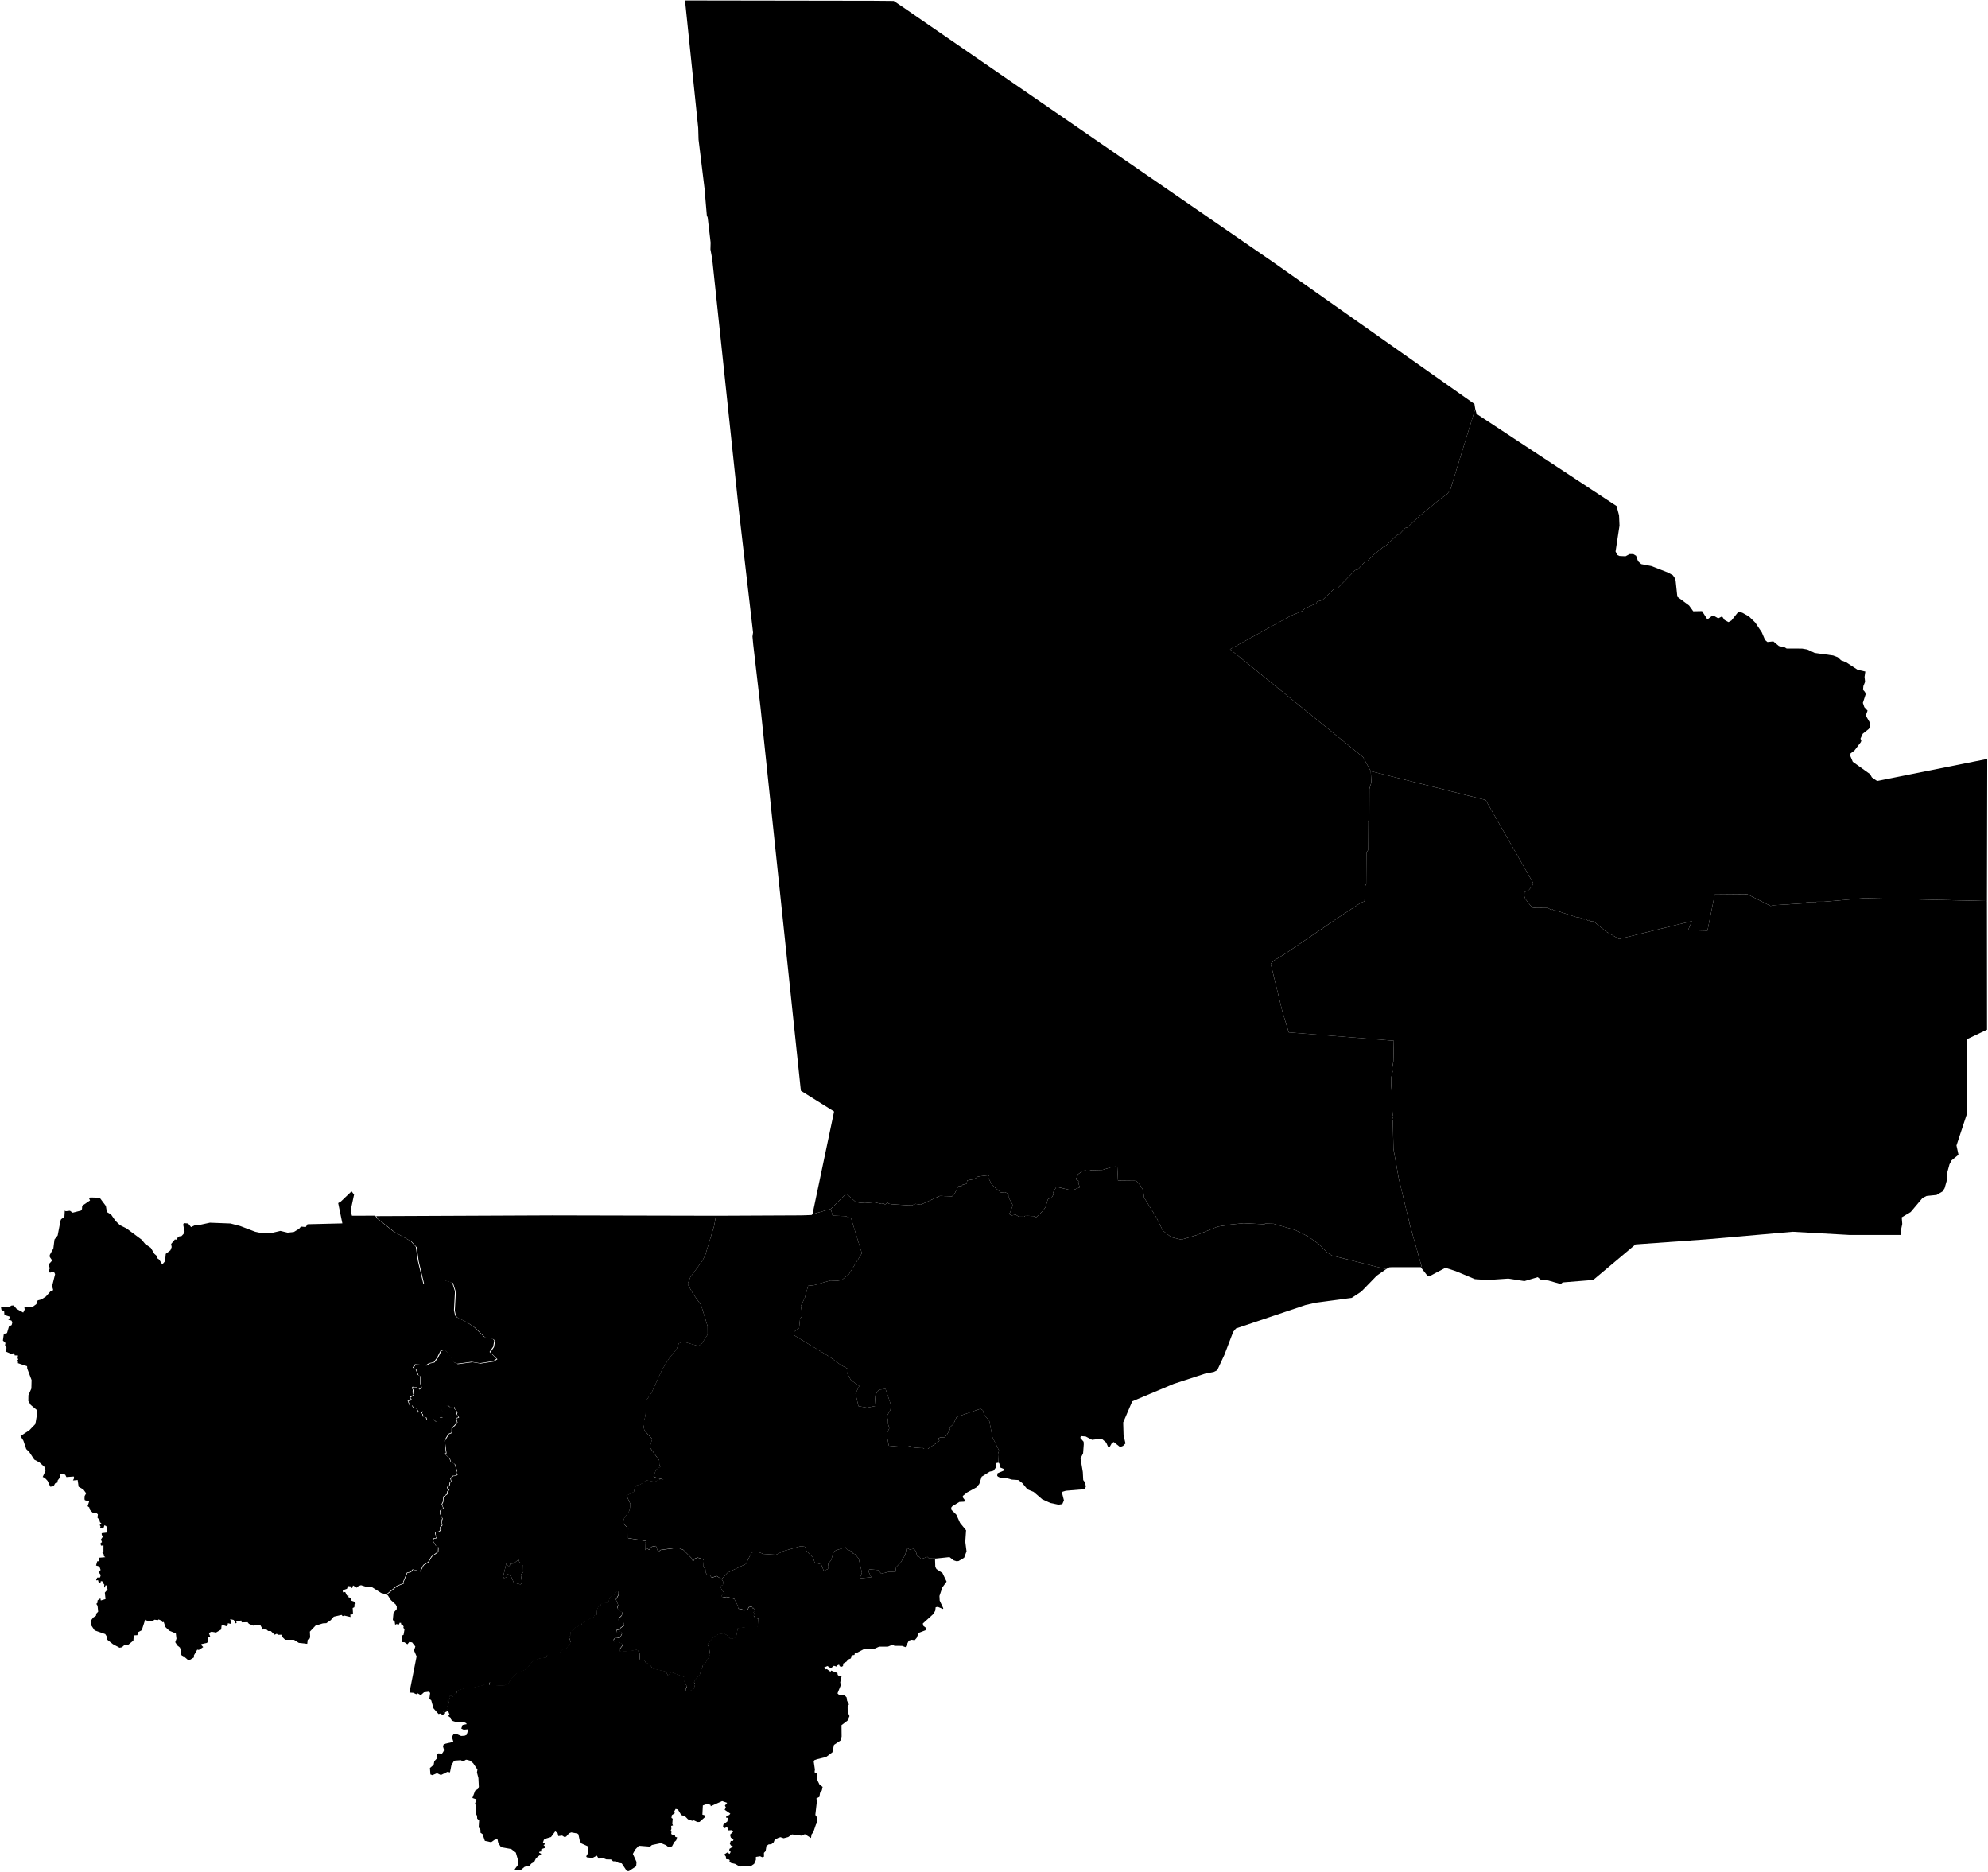 <?xml version="1.0" encoding="UTF-8" standalone="no"?>

<svg   
   xmlns:dc="http://purl.org/dc/elements/1.1/"
   xmlns:rdf="http://www.w3.org/1999/02/22-rdf-syntax-ns#"
   xmlns:svg="http://www.w3.org/2000/svg"
   xmlns="http://www.w3.org/2000/svg"
      width="650.363"
   height="612.332">
 
  <path
     d="m 164.842,516.23 1.01,-0.25 0,0 -0.16,-0.53 0.34,-0.6 1.13,0.78 0.91,2.07 2.18,0.6 0.53,-0.5 -0.4,-2.64 0.8,-0.93 -0.04,-2.01 -0.24,-0.09 -0.11,-0.72 -0.85,-0.32 -0.31,-0.93 -1.52,1.28 -1.38,0.12 0.13,0.38 -0.28,0.37 -0.47,-0.08 -0.49,-0.76 0,0 -1.01,4.24 0.23,0.52"
     title="Bamako"
     id="ML-BKO" />
  <path
     d="m 115.992,397.7 6.78,-0.03 0,0 0.52,0.85 5.31,4.25 5.77,3.25 1.65,1.83 0.67,4.6 1.78,7.45 1.95,-0.49 0.58,-0.93 4.47,0.36 2.45,0.71 0.92,2.92 -0.33,6.08 0.35,1.77 0.63,0.62 3.1,1.51 2.5,1.68 3.31,3.2 2.86,0.64 0.41,0.62 -0.32,1.92 -1.2,1.74 2.3,2.23 -1.14,0.78 -4.37,0.67 -2.65,-0.45 -4.81,0.64 -1.17,-0.62 -1.95,-3.14 -1.25,-0.87 -0.96,0.28 -1.14,2.3 -1.12,1.51 -1.56,0.34 -0.96,0.64 -3.6,-0.28 -0.71,0.96 0,0.22 0.79,0.17 0.83,2.13 0.79,0.42 0,2.41 0.28,1.24 -0.71,0.61 -0.77,-0.67 -1.31,-0.14 -0.27,0.42 0.35,0.5 -0.08,0.96 0.3,0.78 -1.23,0.73 0.39,0.59 -0.3,0.42 -0.77,0.17 0.63,1.59 0.71,-0.14 0.44,0.84 1.04,0.29 0.52,0.72 -0.08,0.56 0.85,-0.08 0.62,-0.53 -0.3,0.81 0.36,0.22 0.14,0.9 0.95,0.09 0.39,1.14 1.09,-0.11 0.65,-0.56 1.32,1.21 1.31,-0.51 0.84,-0.84 -0.43,-0.25 -0.63,0.11 -0.08,-0.64 1.01,-0.78 -0.03,-0.65 -0.39,-0.59 1.53,-1.2 0.77,-0.06 0.52,0.54 1.47,-0.09 0.06,0.62 0.87,0.95 -0.24,0.93 0.6,0.44 0.11,0.51 -0.82,0.25 0.36,1.46 -1.78,1.84 -0.02,1.43 -1.04,0.42 -1.31,2.21 0.54,4.1 -0.63,0.08 1.74,1.61 0.43,1.21 1.22,0.56 0.68,2.08 -0.21,0.78 0.4,0.68 -0.57,0.35 -0.89,0.06 -0.77,0.91 0.32,1.12 -0.49,0.02 -0.19,1.07 -0.66,0.52 -0.02,0.45 0.59,0.4 -0.57,0.64 -0.04,0.76 -1.24,0.93 -0.15,1.65 -0.4,0.83 0.49,1.2 -0.17,0.33 -0.49,0.06 -0.41,0.65 0.04,0.95 0.75,1.42 -0.3,1.01 0.21,1.18 -0.64,0.7 0.04,0.94 -0.35,0.45 -1.24,0.23 -0.08,0.72 0.51,0.83 -0.22,0.37 -0.78,0.13 -0.34,0.62 1.06,1.75 0.8,0.48 -0.08,1.49 -2.13,1.58 -1.06,1.78 -1.61,1.03 -1.04,2.02 -2.43,-0.6 -0.68,0.79 -1.17,0.24 -1.28,3.08 0.2,0.37 -2.26,0.9 -3.39,2.76 -0.59,-0.11 0,0 -1.1,-0.3 -2.99,-1.89 -1.56,-0.02 -2.06,-0.64 -0.83,0.28 -0.56,0.54 -1.22,-0.74 -0.22,0.72 -0.41,0.24 -0.15,-0.65 -0.89,-0.11 -0.3,0.89 -1.38,0.48 0.04,0.68 0.75,-0.11 0.58,1.19 0.48,-0.1 -0.02,0.61 0.69,0.23 0.26,0.89 0.89,0.32 0.58,0.58 -0.4,0.25 -0.07,1.01 -0.54,0.26 0.1,1.75 -0.4,0.4 -0.47,0 0.06,0.8 -2,-0.47 -0.57,0.18 -0.35,-0.4 -2.55,0.58 -1.02,1.16 -1.43,0.97 -1.11,0.06 -2.4,0.73 -1.87,1.97 0.09,1.8 -0.16,0.49 -0.64,0.36 -0.15,1.35 -2.76,-0.32 -1.59,-1 -2.87,-0.01 -1,-0.98 -0.25,-0.68 -1.07,0.04 -0.44,-0.34 -0.71,0.31 -1.22,-1.2 -0.89,-0.02 -0.59,-0.52 -0.53,0.05 -0.26,-0.37 -0.3,0.42 -0.94,-1.62 -2.29,0.28 -1.37,-0.58 -0.45,-0.54 -1.9,0.05 -0.2,-0.64 -0.74,0.33 -0.62,-0.22 -0.24,0.33 0.13,0.39 -0.31,0.15 -0.62,-1.12 -1.18,-0.27 0.28,0.93 -0.12,0.6 -0.91,-0.19 -0.09,0.66 -0.42,0.32 -0.98,-0.35 -0.58,0.15 -0.13,1.27 -1.67,0.98 -1.5,-0.25 -0.87,0.4 0.45,1.16 -0.65,0.31 -0.05,1.4 -0.39,0.38 -1.79,0.39 -0.03,0.32 0.63,0.65 -1.44,0.94 -0.52,-0.1 -1.09,1.89 0.01,0.65 -1.27,0.77 -0.71,0.04 -1.05,-0.91 -0.57,-0.03 -0.78,-1.1 0.23,-0.76 -0.43,-1.24 -0.85,-0.68 -0.68,-1.07 0.4,-1.13 -0.21,-1.74 -2.16,-0.89 -1.25,-1.19 -0.54,-1.65 -0.49,0.06 -0.19,-0.48 -0.99,-0.42 -0.28,0.23 -1.07,-0.14 -0.73,0.49 -1.17,0.13 -1.16,-0.62 -1.11,3.44 -1.24,0.67 -0.2,0.95 -1.18,0.07 -0.13,1.7 -1.64,1.33 -1.12,-0.02 -1.01,0.88 -0.76,0.14 -2.16,-1.16 -1.95,-1.54 0.06,-0.77 -0.62,-0.99 -3.47,-1.2 -1.2,-1.79 -0.13,-1.25 0.84,-1.16 0.92,-0.58 0.13,-0.73 0.59,-0.62 -0.19,-1.92 -0.41,-0.64 0.33,-0.28 0.08,-0.84 0.92,-0.68 0.14,0.7 1.54,-0.46 -0.23,-2.12 0.9,-1.03 -0.33,-1.35 -0.42,0.07 -0.11,0.68 -0.28,-0.21 0.08,-0.78 -0.53,-0.61 0.14,-0.38 -0.74,-0.15 -0.17,0.64 -0.57,-0.25 -0.19,-0.71 -0.53,0.1 -0.07,-0.24 0.34,-0.69 0.93,-0.04 0.22,-0.8 -0.74,-1.02 0.7,-0.61 -0.38,-1.11 -1.12,-0.37 0.38,-1.37 0.45,-0.02 0.21,-1.15 1.99,-0.17 -0.51,-0.41 0.13,-0.34 -0.6,-0.79 0.37,-0.32 0.01,-1.98 -0.81,0.03 -0.19,-0.72 0.51,-0.43 -0.34,-0.84 0.72,-1.08 -0.45,-0.36 -0.03,-0.63 1.89,-0.24 -0.2,-1.66 -0.21,-0.42 -0.59,-0.25 -0.4,1.24 -0.45,-0.35 -0.62,0.06 0.22,-0.56 -0.28,-0.48 0.55,-0.54 -0.49,-0.4 -0.04,-0.61 -0.76,-0.89 0.15,-1.06 -0.62,-0.56 -1.15,-0.03 -0.79,-0.82 -0.28,-0.88 -0.53,-0.37 0.52,-1.58 -1.4,-0.38 -0.13,-0.32 0.03,-1.02 0.51,-0.92 -0.93,-1.28 -1.54,-0.87 -0.31,-2.2 -1.54,0.13 0.4,-0.78 -0.13,-0.5 -2.42,0.18 -0.39,-0.79 -1.35,-0.27 -0.37,0.38 0.04,0.77 -0.78,1.02 -0.09,0.7 -0.77,0.27 -0.47,0.93 -1.09,0.15 -0.88,-1.92 -0.92,-0.98 -0.68,-0.3 0.91,-1.98 -0.16,-1.13 -1.81,-1.64 -1.7,-0.92 -1.64,-2.49 -0.99,-0.96 -0.92,-2.74 -0.96,-1.51 2.91,-1.9 1.97,-2.05 0.58,-3.46 -0.13,-1.14 -1.98,-1.64 -0.78,-1.29 0.03,-1.88 0.96,-2.18 0.07,-2.79 -1.42,-3.76 -0.05,-0.75 -2.99,-1 -0.01,-0.74 -0.41,-0.08 0.52,-0.31 -0.21,-0.6 0.13,-0.8 -1.07,-0.02 -0.21,-0.74 -1,0.22 -1.82,-0.78 0.35,-1.16 -0.5,-0.9 0.15,-0.69 -0.84,-0.82 0.3,-2.17 1.04,-0.26 0.64,-2.17 0.88,-0.45 0.23,-0.9 -0.32,-0.59 -1,-0.24 0.66,-0.96 -1.94,-0.62 -0.08,-1.18 -0.89,-0.49 -0.17,-0.93 2.43,0.1 1.07,-0.58 0.67,-0.02 0.96,1.12 2.16,1.2 0.49,-0.97 -0.11,-0.76 2.69,-0.13 1.22,-0.88 0.45,-1.24 1.18,-0.31 1.48,-0.93 1.47,-1.66 0.95,-0.46 -0.36,-1.31 0.97,-3.9 -0.36,-0.75 -0.79,-0.09 -0.42,0.36 -0.44,-0.18 -0.14,-0.28 0.47,-1.11 -0.48,-0.64 0.34,-0.83 0.88,-0.96 -0.79,-1.13 -0.02,-0.67 1.18,-2.13 0.37,-2.93 1.04,-1.32 0.93,-4.84 0.2,-0.47 1.08,-0.8 0.12,-2.03 0.32,0.2 1.36,-0.15 0.91,0.63 2.72,-0.69 0.32,-0.49 0.06,-1.08 2.57,-1.73 -0.34,-0.77 0.47,-0.21 3.03,0.08 2.02,2.7 0.33,1.98 1.35,0.78 1.47,2.12 1.47,1.4 2.11,1.05 4.95,3.67 1.18,1.43 1.82,1.24 1.19,1.99 0.9,0.78 0.03,0.64 0.65,0.46 1,1.59 0.92,-1.08 0.22,-2.39 1.53,-1.16 0.41,-1.06 -0.18,-1.02 1.23,-1.47 0.7,0.08 0.18,-0.68 0.56,-0.41 0.72,-0.09 0.65,-0.69 0.36,-0.75 -0.46,-2.3 0.2,-0.5 1.44,0.12 0.93,1.18 1.51,-0.72 1.15,0.04 3.51,-0.76 6.75,0.26 3.15,0.83 4.93,1.88 1.7,0.36 3.55,0.06 2.99,-0.7 2.35,0.57 2.03,-0.21 1.74,-1.06 0.61,-0.71 1.55,0.15 0.58,-0.92 11.41,-0.28 -1.37,-6.64 0.92,-0.55 3.45,-3.3 0.83,1.06 -0.85,3.97 -0.06,2.2 0.22,0.74"
     title="Kayes"
     id="ML-1" />
  <path
     d="m 180.952,397.58 53.29,0.12 0,0 -0.63,3.38 -2.92,9.6 -1.03,1.92 -3.81,5.19 -0.9,2.26 1.75,3.15 2.64,3.7 2.15,6.94 0.02,2.74 -1.93,2.97 -1.1,0.8 -4.8,-1.42 -1.6,0.52 -0.7,1.86 -2.5,3.08 -2.27,3.67 -3.43,7.5 -1.86,2.76 -0.1,4.31 -0.35,1.69 -0.39,0.35 -0.1,1.08 0.43,2.21 2.56,2.8 -0.81,2.69 3.09,4.29 0.06,1.39 0.31,0.74 -1.38,0.93 -0.85,2.15 0.22,0.28 3.11,0.8 -0.98,-0.14 -1.99,0.87 -2.72,-0.5 -1.93,1.39 -1.32,0.3 -0.49,0.7 -0.3,1.38 -2.44,1.27 1.25,2.64 -0.08,1.26 -0.24,1.06 -1.65,2.36 -0.52,1.53 1.82,1.91 -0.04,3.12 6.03,0.97 -0.5,0.55 0.09,2.39 0.6,-0.66 0.58,0.59 0.88,-0.99 1.43,-0.28 0.72,2 0.79,-0.69 5.67,-0.76 1.8,0.75 2.77,2.81 0.32,1.04 0.67,-1 0.92,-0.33 1.79,0.59 0.2,0.33 -0.16,1.97 0.71,0.97 0.11,1.12 0.43,0.61 0.93,0.18 0.57,0.8 1.63,-0.55 1.63,1.02 0,0 0.62,1.05 -0.26,0.94 -0.75,-0.09 -0.02,0.23 0.33,1.1 1.06,1.52 -0.86,0.38 -0.33,1.01 1.8,-0.33 2.53,0.61 1.12,2.2 0.24,1.05 1.23,0.2 0.53,0.47 0.55,-0.33 0.66,0.16 0.42,-0.98 1.01,-0.18 0.29,0.52 0.33,-0.09 0.35,1.03 -0.42,0.27 0.24,0.63 -0.2,0.63 0.53,0.69 0.97,0.19 -0.18,2.8 -3.61,0.01 -2.9,0.38 -0.48,2.58 -0.55,0.62 -0.55,0.17 -1.06,-0.03 -0.81,-1.04 -1.19,-0.57 -1.66,0.21 -1.45,0.82 -2.13,2.38 0.49,1.31 0.35,2.28 -1.84,3.12 -0.66,0.37 0.1,0.57 -0.57,0.87 -0.41,1.47 -1.5,1.74 -0.4,0.8 0.34,0.65 -0.35,1.41 -0.42,0.35 -1.1,0.49 -1.07,-0.08 -0.04,-0.7 0.33,-0.65 -0.77,-1.57 0.09,-1.51 -4.5,-1.7 -0.98,1.2 -0.77,-1.37 -4.57,-1.05 0.05,-0.31 -0.86,-1.08 -1.22,-0.52 -0.53,-0.99 -1.35,0.07 -0.11,-2.23 -0.62,-0.88 -0.51,-0.2 -1.18,0.34 -3.9,0.35 -0.46,-0.58 1.11,-1.47 0,-0.4 -1.2,-0.74 -1.26,0.12 -0.53,-0.74 0.76,-0.9 1.24,0.18 0.4,-0.45 0.4,-0.86 -0.09,-0.45 -0.58,-0.36 -1.06,0.32 -0.09,-0.31 0.18,-0.54 0.98,-0.09 0.22,-0.5 1.2,-0.86 -0.35,-1.17 -1.51,-0.45 0.05,-0.63 0.98,-0.95 0.18,-0.77 -0.04,-0.36 -0.97,-0.45 -0.66,-0.81 0.31,-1.13 -0.71,-1.71 0.85,-1.54 0,-1.17 -0.67,0.13 -0.78,1.2 -0.81,0.08 -0.65,0.85 -0.47,1.5 -1.85,0.14 -0.56,0.41 -0.05,0.35 -0.73,0.27 -0.59,1.47 0.05,1.43 -0.65,-0.09 -0.46,0.9 -1.51,0.49 -0.27,0.61 -0.98,0 0,0.27 -1,0.5 -0.18,0.65 -0.91,0 -0.27,0.48 -0.8,0.18 -0.47,0.79 -0.89,0.41 -0.24,0.54 0.2,0.45 -0.62,1.17 0.6,1.58 -1.51,1.96 -1.09,0.18 -0.56,0.54 0.02,0.38 -0.44,0.09 -0.33,0.45 -3.06,-0.2 -0.22,0.54 -0.69,0.29 -0.11,0.63 -2.44,0.41 -2.15,0.91 -1.71,2.21 -0.69,0.54 -2.82,1.18 -2.09,2.28 -0.47,0.88 -1.53,0.86 -4.86,-0.2 0.25,-0.97 -0.93,-0.04 -0.04,0.46 -1.28,0.62 -4.5,1.04 -1.61,-0.02 -2.66,0.84 0.35,0.73 -0.64,0.15 -0.68,0.67 -0.06,0.46 -0.33,-0.4 -0.7,-0.06 -0.23,0.61 0.17,0.48 -0.37,0.53 -0.43,0.06 0.46,0.27 0.17,0.57 -0.39,0.29 0.02,0.55 -0.29,0.06 0.35,0.88 -0.97,0.69 -0.76,0.15 0.42,0.52 0,0 -0.49,0.66 -0.77,-0.53 -0.65,0.16 -1.64,-1.86 -0.75,-2.63 -0.62,-0.45 0.26,-1.94 -0.36,-0.44 -1.66,0.21 -1.04,0.94 -0.99,-0.6 -0.49,0.29 -0.96,-0.47 -1.27,-0.08 2.34,-11.82 -0.84,-1.95 0.43,-1.3 -1.06,-1.35 -0.93,-0.12 -0.61,0.75 -0.97,-0.67 -0.66,-0.04 -0.25,-0.75 0.17,-1.41 0.46,-0.23 0.31,-1.83 -0.38,-0.46 0.09,-0.42 -0.44,-0.67 -0.41,-0.07 0,-0.46 -0.47,-0.01 -0.18,0.53 -0.93,-0.11 -0.34,0.24 -0.18,-1.17 -0.59,-0.39 0.23,-2.38 1.05,-1.2 0.01,-0.86 -0.34,-0.66 -1.57,-1.43 -1.01,-1.56 -0.33,-0.23 3.39,-2.76 2.26,-0.91 -0.2,-0.36 1.28,-3.08 1.17,-0.24 0.68,-0.8 2.44,0.6 1.04,-2.02 1.61,-1.02 1.06,-1.78 2.14,-1.59 0.07,-1.49 -0.79,-0.48 -1.06,-1.74 0.34,-0.62 0.78,-0.14 0.23,-0.37 -0.51,-0.83 0.08,-0.72 1.25,-0.23 0.34,-0.44 -0.04,-0.95 0.64,-0.7 -0.21,-1.18 0.3,-1.01 -0.75,-1.42 -0.04,-0.95 0.41,-0.65 0.49,-0.06 0.17,-0.33 -0.49,-1.2 0.4,-0.83 0.15,-1.65 1.25,-0.93 0.04,-0.76 0.57,-0.64 -0.59,-0.41 0.02,-0.45 0.66,-0.52 0.19,-1.07 0.49,-0.02 -0.32,-1.12 0.77,-0.91 0.89,-0.06 0.57,-0.35 -0.4,-0.68 0.21,-0.77 -0.68,-2.08 -1.22,-0.56 -0.43,-1.21 -1.73,-1.61 0.63,-0.08 -0.54,-4.1 1.31,-2.21 1.04,-0.42 0.03,-1.43 1.77,-1.85 -0.36,-1.46 0.82,-0.25 -0.11,-0.5 -0.6,-0.45 0.25,-0.92 -0.87,-0.95 -0.05,-0.62 -1.47,0.08 -0.52,-0.53 -0.76,0.06 -1.53,1.2 0.38,0.59 0.03,0.65 -1.01,0.78 0.08,0.65 0.63,-0.11 0.44,0.25 -0.85,0.84 -1.31,0.5 -1.31,-1.2 -0.65,0.56 -1.09,0.11 -0.38,-1.15 -0.96,-0.08 -0.14,-0.9 -0.35,-0.22 0.3,-0.81 -0.63,0.53 -0.85,0.08 0.08,-0.56 -0.52,-0.73 -1.04,-0.28 -0.44,-0.84 -0.71,0.14 -0.63,-1.6 0.77,-0.17 0.3,-0.42 -0.38,-0.59 1.23,-0.73 -0.3,-0.78 0.08,-0.95 -0.35,-0.5 0.27,-0.42 1.31,0.14 0.77,0.67 0.71,-0.62 -0.28,-1.23 0,-2.41 -0.79,-0.42 -0.82,-2.13 -0.79,-0.17 0,-0.22 0.71,-0.95 3.61,0.28 0.96,-0.65 1.56,-0.34 1.12,-1.51 1.15,-2.3 0.96,-0.28 1.26,0.87 1.94,3.14 1.18,0.62 4.81,-0.64 2.65,0.45 4.37,-0.67 1.14,-0.77 -2.31,-2.23 1.2,-1.74 0.32,-1.92 -0.41,-0.62 -2.85,-0.64 -3.32,-3.2 -2.5,-1.68 -3.1,-1.51 -0.62,-0.62 -0.35,-1.77 0.33,-6.08 -0.92,-2.92 -2.44,-0.71 -4.48,-0.36 -0.57,0.93 -1.95,0.49 -1.78,-7.44 -0.67,-4.6 -1.64,-1.83 -5.77,-3.25 -5.32,-4.25 -0.52,-0.85 0,0 57.89,-0.25 z m -16.11,118.65 1.01,-0.25 0,0 -0.16,-0.53 0.34,-0.6 1.13,0.78 0.91,2.07 2.18,0.6 0.53,-0.5 -0.4,-2.64 0.8,-0.93 -0.04,-2.01 -0.24,-0.09 -0.11,-0.72 -0.85,-0.32 -0.31,-0.93 -1.52,1.28 -1.38,0.12 0.13,0.38 -0.28,0.37 -0.47,-0.08 -0.49,-0.76 0,0 -1.01,4.24 0.23,0.52"
     title="Koulikoro"
     id="ML-2" />
  <path
     d="m 236.062,516.55 1.96,-2.09 6,-2.85 1.84,-3.73 1.87,-0.32 2.05,0.79 4.09,0.26 2.44,-1.22 5.66,-1.59 1.35,0.18 0.53,1.42 2.2,2.22 0.45,1.52 2.14,0.63 0.85,2.09 1.28,-0.54 0.31,-0.6 -0.18,-1.12 0.97,-1.19 0.9,-2.8 0.72,-0.47 3.15,-0.99 0.2,0.52 1.98,0.94 0.17,0.54 0.8,0.29 1.14,1.48 1.04,4.58 -0.74,1.83 3.8,-0.37 -1.08,-2.25 0.59,-0.33 2.69,0.22 1.09,1.21 2.4,-0.62 2.22,0.03 0.22,-1.55 1.59,-1.65 1.41,-2.47 0.43,-2.2 1.04,0.54 1.34,-0.24 0.64,0.8 0.44,1.66 0.75,0.23 0.53,0.69 2.06,-0.73 0.53,0.51 2.28,0.03 0,0 -0.31,0.38 0.08,2.36 0.38,0.71 1.96,1.28 1.36,2.82 -1.41,1.93 -0.93,2.77 0.08,1.52 1.18,2.5 -0.11,0.23 -1.7,-0.7 -0.69,0.13 -0.14,1.13 -0.61,1.08 -3.45,3.12 0.16,0.75 1,0.76 -0.3,0.7 -2.22,0.85 -0.65,1.65 -0.65,0.74 -0.98,-0.14 -0.95,0.29 -1.06,2.13 -1.15,-0.42 -2.47,-0.01 -0.58,-0.39 -1.59,0.65 -2.84,0 -1.64,0.73 -3.3,0.06 -2.43,1.27 -0.57,0.01 -0.13,0.65 -0.82,0.13 -0.39,1.01 -0.87,0.36 -0.54,0.69 -1.03,0.61 -0.11,0.83 -0.57,0.28 -0.49,-0.23 -0.24,-0.52 -0.7,0.31 -0.13,0.33 -0.84,-0.26 -1,0.8 -1.1,-0.71 -1.08,0.43 0.52,0.68 0.35,-0.11 1.18,0.85 0.24,-0.37 2.04,0.79 0.08,0.59 0.47,0.46 0.85,-0.17 -0.48,2.16 0.18,0.96 -1.08,2.66 0.57,0.58 1.71,-0.01 0.71,0.79 0.15,1.08 0.61,1.16 -0.44,0.67 0.03,1.83 0.58,1.36 -0.66,1.48 -1.95,1.47 0.04,3.7 -0.29,1.26 -2.21,1.48 -0.52,2.43 -2.08,1.55 -2.84,0.69 -0.97,0.34 -0.23,0.36 0.4,2.72 -0.12,0.86 0.82,0.46 0.15,2.24 0.65,1.33 1.03,0.78 -0.27,1.16 -0.59,0.82 -0.2,1.29 -0.98,0.49 0.16,0.92 -0.51,4.46 0.7,1.04 -0.31,0.65 0.3,0.77 -0.47,0.61 -0.87,2.56 -0.59,0.78 -0.18,1.16 -2.01,-1.26 -1.07,0.49 -3.12,-0.41 -1.26,0.87 -1.48,0.39 -1.06,-0.35 -0.71,0.23 -1.17,0.6 -0.34,0.86 -0.76,0.6 -0.89,0.08 -0.71,0.52 -0.26,1.64 -0.56,0.59 0.02,1.26 -0.61,0.17 -0.64,-0.31 -1.39,0.22 -0.01,0.98 -0.57,1.28 -1.28,0.88 -1.1,-0.19 -1.96,0.18 -0.8,-0.23 -1.12,-0.64 -1.34,-0.3 -0.47,-0.4 0.08,-0.51 -0.24,-0.22 -0.91,-0.08 -0.12,-0.9 -0.54,-0.65 1.02,-0.67 0.74,0.48 0.37,-0.64 -0.49,-0.56 0.11,-0.47 1.16,-0.74 -0.72,-0.35 -0.34,-0.59 0.3,-0.89 0.67,0.02 0.24,-0.39 -0.9,-0.74 -0.25,-0.93 1.03,-1 -0.54,-0.48 -1.04,0.05 -0.13,-0.67 -0.48,-0.46 -0.46,0.41 -0.7,-0.3 0.13,-0.84 1.35,-1.09 0.07,-1.19 -0.44,0.07 -0.06,-0.66 0.99,-0.27 0.38,-0.47 -1.85,-1.26 0.39,-0.77 -0.31,-0.61 0.73,-0.88 -1.64,-0.58 -3.71,1.67 -0.13,-0.46 -1.13,-0.26 -1.34,0.48 -0.15,3 0.78,0.23 0.16,0.5 -1.88,1.66 -0.7,0.02 -1.14,-0.54 -0.53,0.15 -1.4,-0.49 -1,-1.03 -1.2,-0.36 -1.1,-1.84 -0.74,-0.17 -0.64,1.15 0.47,0.17 -1.06,0.71 -0.14,0.9 0.41,0.26 -0.14,1.69 0.24,0.52 -0.6,0.15 0.07,1.01 -0.29,0.73 0.32,0.17 -0.09,0.74 0.79,0.48 0.41,-0.08 0.16,0.57 0.57,0.13 -0.3,0.98 -0.61,0.56 -0.75,1.4 -1.07,0.35 -0.92,-0.73 -1.63,-0.67 -2.97,0.63 -0.59,0.53 -3.67,-0.29 -1.19,1.24 -0.77,1.41 1.2,2.65 -0.12,1.4 -2.38,1.58 -0.68,-0.02 -1.66,-2.5 -1.15,-0.21 -0.71,-0.45 -0.98,-0.03 -0.67,-0.6 -1.51,-0.01 -1.09,-0.44 -1.46,0.18 -0.57,-0.97 -1.46,0.77 -1.81,-0.22 -0.21,-0.32 0.53,-0.95 0.23,-2.22 -2.38,-1.08 -0.47,-0.79 -0.46,-2.16 -0.36,-0.28 -1.99,-0.35 -0.72,0.29 -0.96,1.1 -0.55,0.11 -0.75,-0.47 -1.24,0.17 -0.24,-0.98 -0.78,-0.57 -1.37,1.86 -2.05,0.62 -0.3,0.32 -0.3,0.87 0.58,0.28 -0.06,0.4 -0.35,0.13 0.38,0.32 0.04,0.65 -1.11,0.37 -0.08,0.78 -0.5,0.04 -0.17,0.33 0.75,0.4 -1.74,1.41 -0.6,1.24 -0.94,0.52 -0.63,0.74 -1.54,0.31 -1.24,1.03 -0.86,0.13 -1.2,-0.29 1.03,-1.39 0.21,-1.24 -0.84,-2.88 -1.51,-1.17 -3.34,-0.6 -0.9,-1.39 -0.24,-1.16 -0.8,0.03 -1.28,0.89 -2.06,-0.44 -0.76,-2.21 -0.67,-0.45 -0.02,-0.96 -0.57,-0.79 0.14,-2.27 -0.63,-0.61 -0.05,-0.9 -0.44,-0.82 0.2,-2.11 -0.41,-1.08 0.45,-1.38 -1.32,-0.44 0.9,-2.39 0.95,-0.59 0.26,-0.66 -0.14,-2.89 -0.48,-1.83 0.16,-0.94 -1.4,-2.08 -0.99,-0.83 -0.92,-0.26 -0.43,-0.06 -0.93,0.55 -0.78,-0.39 -1.87,0.13 -0.38,0.15 -0.81,1.34 -0.47,2.37 -0.83,-0.17 -2.15,1.04 -1.26,-0.6 -1.52,0.64 -0.64,-0.24 -0.16,-2.1 1.22,-1.03 0.21,-1.2 0.96,-1.01 -0.07,-1.23 0.44,-0.32 1.19,0.08 0.4,-0.56 0.27,-0.6 -0.36,-1.23 0.28,-0.75 3.14,-0.7 -0.5,-1.63 0.58,-0.93 0.69,-0.12 1.76,0.75 1.12,-0.07 0.67,-0.28 0.49,-1.51 -0.2,-0.31 -1.26,0.12 -0.78,-0.37 0.42,-1.16 1.37,-0.3 -0.22,-0.31 -0.6,-0.28 -2.35,0.03 -1.37,-0.45 -0.43,-0.26 -0.27,-0.78 -0.7,-0.5 -0.01,-0.32 0.36,-0.15 -0.52,-1.31 -1.3,0.64 0,0 -0.41,-0.51 0.76,-0.15 0.97,-0.69 -0.35,-0.88 0.29,-0.07 -0.02,-0.54 0.39,-0.3 -0.17,-0.56 -0.45,-0.28 0.43,-0.06 0.37,-0.52 -0.16,-0.49 0.22,-0.61 0.71,0.07 0.33,0.39 0.06,-0.46 0.68,-0.67 0.64,-0.15 -0.35,-0.73 2.66,-0.84 1.61,0.02 4.5,-1.05 1.28,-0.62 0.04,-0.46 0.93,0.04 -0.24,0.97 4.86,0.2 1.53,-0.86 0.47,-0.88 2.09,-2.28 2.82,-1.17 0.69,-0.55 1.71,-2.21 2.16,-0.9 2.44,-0.41 0.11,-0.63 0.69,-0.3 0.22,-0.54 3.06,0.2 0.33,-0.45 0.45,-0.1 -0.02,-0.38 0.55,-0.54 1.09,-0.18 1.51,-1.97 -0.59,-1.57 0.62,-1.18 -0.2,-0.45 0.24,-0.54 0.89,-0.41 0.47,-0.79 0.8,-0.18 0.27,-0.47 0.91,0 0.17,-0.66 1,-0.5 0,-0.27 0.98,0 0.27,-0.61 1.51,-0.48 0.46,-0.9 0.65,0.09 -0.06,-1.43 0.6,-1.47 0.73,-0.27 0.05,-0.36 0.57,-0.4 1.84,-0.14 0.47,-1.5 0.65,-0.84 0.81,-0.08 0.78,-1.2 0.67,-0.13 0,1.17 -0.85,1.54 0.71,1.71 -0.31,1.13 0.66,0.81 0.97,0.45 0.05,0.36 -0.18,0.77 -0.98,0.95 -0.04,0.63 1.5,0.44 0.36,1.18 -1.2,0.85 -0.23,0.5 -0.97,0.09 -0.18,0.54 0.09,0.32 1.06,-0.32 0.58,0.36 0.09,0.45 -0.41,0.86 -0.4,0.45 -1.24,-0.18 -0.75,0.91 0.53,0.74 1.26,-0.12 1.2,0.75 0,0.4 -1.12,1.47 0.47,0.58 3.9,-0.34 1.18,-0.35 0.51,0.21 0.62,0.87 0.11,2.23 1.35,-0.07 0.53,0.99 1.22,0.52 0.86,1.08 -0.05,0.31 4.57,1.05 0.77,1.37 0.98,-1.2 4.5,1.71 -0.09,1.5 0.77,1.58 -0.33,0.65 0.04,0.7 1.07,0.08 1.1,-0.49 0.42,-0.35 0.35,-1.41 -0.34,-0.65 0.4,-0.8 1.5,-1.75 0.41,-1.47 0.56,-0.87 -0.09,-0.57 0.66,-0.37 1.84,-3.11 -0.35,-2.28 -0.49,-1.31 2.13,-2.38 1.45,-0.82 1.66,-0.21 1.19,0.57 0.8,1.04 1.06,0.03 0.55,-0.17 0.55,-0.62 0.48,-2.58 2.9,-0.38 3.61,0 0.19,-2.8 -0.97,-0.19 -0.53,-0.69 0.19,-0.63 -0.24,-0.62 0.42,-0.27 -0.35,-1.03 -0.33,0.09 -0.29,-0.52 -1.01,0.18 -0.42,0.98 -0.66,-0.15 -0.55,0.33 -0.53,-0.47 -1.23,-0.2 -0.24,-1.05 -1.12,-2.2 -2.53,-0.61 -1.81,0.34 0.33,-1.01 0.86,-0.38 -1.06,-1.52 -0.33,-1.1 0.02,-0.23 0.75,0.09 0.27,-0.94"
     title="Sikasso"
     id="ML-3" />
  <path
     d="m 271.812,395.46 0.57,2.2 4.29,0.17 1.78,0.77 3.51,11.37 -4.22,6.82 -2.35,1.93 -1.31,0.23 -2.43,-0.07 -5.39,1.54 -1.89,0.2 -1.08,3.95 -1.29,2.65 0.5,3.12 -0.77,1.11 -0.31,2.98 -1.58,1.19 -0.1,1.15 11.61,7.04 3.64,2.66 2.47,1.37 -0.24,1.48 1.15,2.14 2.74,1.94 -1.23,2.47 0.96,4.12 2.78,0.49 2.84,-0.56 -0.24,-3.03 0.63,-1.41 0.78,-0.91 2.07,-0.2 1.8,5.3 -0.21,1.56 -1.25,2.17 0.41,0.82 -0.06,1.08 0.53,1.93 -0.87,1.9 0.72,3.81 5.57,0.49 1.31,-0.38 1.6,0.59 2.19,-0.17 0.94,0.51 1.13,0.01 3.48,-2.37 0.32,-0.4 -0.39,-0.62 0.65,-0.39 1.37,-0.02 0.77,-0.78 1.14,-1.93 -0.07,-0.6 1.1,-1.01 1.09,-2.36 7.79,-2.67 0.78,0.51 0.36,1.36 1.74,2.1 1.05,5.35 2.14,4.35 -0.35,1.1 0.14,2.87 0,0 -0.83,0.16 0,1.45 -0.83,1.06 -1.21,0.27 -2.61,1.64 -0.79,2.41 -0.97,1.11 -2.97,1.62 -1.41,1.15 -0.08,0.41 0.66,0.89 -0.11,0.59 -1.61,0.08 -2.31,1.39 -0.38,0.49 0.09,0.71 1.58,1.56 1.25,2.74 1.95,2.39 -0.26,3.73 0.41,3.17 -0.79,2.1 -1.82,1.07 -0.67,0.06 -0.9,-0.28 -1.39,-1.07 -4.42,0.46 0,0 -2.28,-0.03 -0.53,-0.51 -2.06,0.73 -0.53,-0.69 -0.75,-0.23 -0.44,-1.66 -0.64,-0.8 -1.34,0.24 -1.04,-0.54 -0.43,2.2 -1.41,2.47 -1.59,1.65 -0.22,1.55 -2.22,-0.03 -2.4,0.62 -1.09,-1.21 -2.69,-0.22 -0.59,0.33 1.08,2.25 -3.8,0.37 0.74,-1.83 -1.04,-4.58 -1.14,-1.48 -0.8,-0.29 -0.17,-0.54 -1.98,-0.94 -0.2,-0.52 -3.15,0.99 -0.72,0.47 -0.9,2.8 -0.97,1.19 0.18,1.12 -0.31,0.6 -1.28,0.54 -0.85,-2.09 -2.14,-0.63 -0.45,-1.52 -2.2,-2.22 -0.53,-1.42 -1.35,-0.18 -5.66,1.59 -2.44,1.22 -4.09,-0.26 -2.05,-0.79 -1.87,0.32 -1.84,3.73 -6,2.85 -1.96,2.09 0,0 -1.63,-1.02 -1.62,0.55 -0.57,-0.8 -0.93,-0.18 -0.43,-0.62 -0.11,-1.11 -0.71,-0.97 0.16,-1.97 -0.19,-0.33 -1.79,-0.59 -0.93,0.33 -0.67,1 -0.31,-1.04 -2.77,-2.81 -1.8,-0.75 -5.67,0.76 -0.79,0.7 -0.72,-2.01 -1.43,0.28 -0.88,0.99 -0.58,-0.58 -0.6,0.66 -0.09,-2.39 0.51,-0.55 -6.03,-0.97 0.04,-3.13 -1.82,-1.91 0.52,-1.52 1.65,-2.37 0.23,-1.06 0.08,-1.26 -1.24,-2.64 2.44,-1.27 0.29,-1.38 0.5,-0.71 1.32,-0.3 1.93,-1.38 2.71,0.49 1.99,-0.86 0.99,0.14 -3.11,-0.8 -0.22,-0.28 0.85,-2.15 1.38,-0.92 -0.32,-0.75 -0.06,-1.38 -3.08,-4.29 0.8,-2.69 -2.55,-2.8 -0.43,-2.21 0.09,-1.08 0.39,-0.35 0.36,-1.69 0.1,-4.3 1.86,-2.76 3.43,-7.5 2.27,-3.67 2.5,-3.07 0.7,-1.86 1.6,-0.52 4.8,1.42 1.1,-0.8 1.93,-2.96 -0.02,-2.74 -2.15,-6.94 -2.64,-3.7 -1.74,-3.14 0.89,-2.26 3.82,-5.19 1.03,-1.91 2.92,-9.6 0.63,-3.38 0,0 27.99,-0.13 3.24,-0.11 0.34,-0.26 0,0"
     title="SÃ©gou"
     id="ML-4" />
  <path
     d="m 271.812,395.46 5.05,-4.98 2.98,2.63 1.24,0.32 1.87,0.13 3.06,-0.26 2.37,0.54 0.61,-0.12 0.32,0.1 -0.02,0.34 1.17,-0.73 0.31,0.36 0.98,0.15 5.52,0.36 1,0.02 1.23,-0.5 1.73,0.27 6.25,-2.87 3.97,0.14 0.91,-1.01 1.12,-2.26 1.14,-0.16 0.3,-0.38 1.28,-0.3 0.24,-1.11 2.31,-0.43 1.21,-0.83 3.22,-0.41 0.39,0.05 -0.41,0.48 1.35,2.55 1.39,1.27 1.53,1.26 1.37,-0.08 1.32,0.62 -0.07,1.29 1.18,2.12 0.01,0.54 -0.88,2.27 -0.42,0.2 0.96,0.56 1.41,-0.24 0.97,0.64 1.77,0.02 0.3,-0.26 0.84,-0.03 2,0.09 0.74,0.43 2.26,-2.15 0.86,-1.25 0.68,-2.3 0.3,-0.5 0.56,0.05 0.46,-0.32 0.7,-1.23 -0.24,-0.46 1.1,-1.87 4.69,1.13 1.04,-0.17 1.9,-0.77 -0.52,-1.64 0.35,-0.36 -0.85,-0.41 -0.26,-0.44 0.48,-0.56 0.17,-0.82 1.5,-1.12 0.97,-0.22 0.89,0.33 0.82,-0.36 3.87,-0.1 3.38,-1.04 1.06,-0.07 0.42,0.19 0.23,4.42 5.95,0.07 1.3,1.4 0.96,1.6 0.33,2.49 4.01,6.47 2.12,4.33 2.76,2.15 3.29,0.79 4.88,-1.43 7,-2.82 4.33,-0.69 4.16,-0.42 6.85,0.34 0.17,-0.22 2.77,0.06 7.07,2.04 4.24,2.1 3.67,2.62 2.51,2.57 1.57,1.05 17.76,4.46 0,0 -3.06,2.14 -5.05,5.2 -3.15,2.06 -11.69,1.55 -3.41,0.79 -22.75,7.66 -0.92,1.12 -2.86,7.5 -2.35,5.05 -1.15,0.56 -2.79,0.54 -10.25,3.34 -13.61,5.72 -2.96,6.91 0.12,4.14 0.63,2.73 -0.82,0.82 -0.95,0.36 -2.08,-1.65 -0.64,0.41 -0.65,1.17 -0.48,0.18 -0.69,-1.58 -1.52,-1.3 -3.08,0.41 -2.12,-1.1 -1.59,-0.13 -0.16,0.6 1.08,1.25 0.05,0.86 -0.22,2.94 -0.84,1.67 0.75,4.45 0.13,2.61 0.6,0.81 0.26,1.33 -0.24,0.64 -0.48,0.24 -5.82,0.49 -1.1,0.33 -0.1,0.58 0.57,2.24 -0.53,1.23 -1.25,0.19 -2.66,-0.56 -2.66,-1.22 -2.82,-2.42 -2.02,-0.83 -1.66,-2.03 -1.3,-1.01 -2.15,-0.15 -2.37,-0.67 -1.35,0.09 -0.83,-0.41 -0.24,-0.28 0.14,-0.8 2.15,-0.92 -0.18,-0.5 -1.03,-0.41 -0.41,-1.46 -0.27,-0.17 0,0 -0.14,-2.87 0.35,-1.1 -2.14,-4.35 -1.05,-5.35 -1.74,-2.1 -0.36,-1.36 -0.78,-0.51 -7.79,2.67 -1.09,2.36 -1.1,1.01 0.07,0.6 -1.14,1.93 -0.77,0.78 -1.37,0.02 -0.65,0.39 0.39,0.62 -0.32,0.4 -3.48,2.37 -1.13,-0.01 -0.94,-0.51 -2.19,0.17 -1.6,-0.59 -1.31,0.38 -5.57,-0.49 -0.72,-3.81 0.87,-1.9 -0.53,-1.93 0.06,-1.08 -0.41,-0.82 1.25,-2.17 0.21,-1.56 -1.8,-5.3 -2.07,0.2 -0.78,0.91 -0.63,1.41 0.24,3.03 -2.84,0.56 -2.78,-0.49 -0.96,-4.12 1.23,-2.47 -2.74,-1.94 -1.15,-2.14 0.24,-1.48 -2.47,-1.37 -3.64,-2.66 -11.61,-7.04 0.1,-1.15 1.58,-1.19 0.31,-2.98 0.77,-1.11 -0.5,-3.12 1.29,-2.65 1.08,-3.95 1.89,-0.2 5.39,-1.54 2.43,0.07 1.31,-0.23 2.35,-1.93 4.22,-6.82 -3.51,-11.37 -1.78,-0.77 -4.29,-0.17"
     title="Mopti"
     id="ML-5" />
  <path
     d="m 285.772,0.25 6.61,0.06 2.7,1.81 121.4,83.61 65.87,46.42 0.26,1.61 0,0 -8.16,26.45 -0.93,1.33 -2.85,2.05 -6.62,5.53 -3.63,3.42 -0.67,0.17 -2.02,2.15 -0.51,0 -4.35,4.09 -0.37,0 -3,2.43 -2.02,2.04 -0.82,0.16 -2.49,2.76 -0.83,0.17 -5.64,5.78 -0.88,-0.05 -4.19,4.07 -1.66,0.44 -0.41,0.66 -3.78,1.66 -0.63,0.77 -3.78,1.54 -19.98,11.01 43.54,35.3 2.5,4.59 0,0 0.21,3.61 -0.65,2.18 -0.03,9.81 -0.48,0.98 0.04,9.29 -0.52,0.69 -0.06,10.29 -0.45,0.97 -0.1,4.76 -1.22,0.46 -6.72,4.42 -18.15,12.33 -3.48,2.11 -1.11,1.09 3.79,15.54 2.1,6.9 34.38,2.75 -0.14,6.68 -0.46,2.71 0.22,0.66 -0.44,1.83 -0.02,2.86 0.35,4.77 -0.18,0.94 0.3,3.93 -0.2,0.6 0.23,0.18 -0.23,0.68 0.23,0.27 0.22,9.26 1.74,9.69 3.69,15.38 3.8,13.44 -0.31,0.19 0,0 -9.57,0.01 -0.7,0.04 -1.06,0.59 0,0 -17.76,-4.46 -1.57,-1.05 -2.51,-2.57 -3.67,-2.62 -4.24,-2.1 -7.07,-2.04 -2.77,-0.06 -0.17,0.22 -6.85,-0.34 -4.16,0.42 -4.33,0.69 -7,2.82 -4.88,1.43 -3.29,-0.79 -2.76,-2.15 -2.12,-4.33 -4.01,-6.47 -0.33,-2.49 -0.96,-1.6 -1.3,-1.4 -5.95,-0.07 -0.23,-4.42 -0.42,-0.19 -1.06,0.07 -3.38,1.04 -3.87,0.1 -0.82,0.36 -0.89,-0.33 -0.97,0.22 -1.5,1.12 -0.17,0.82 -0.48,0.56 0.26,0.44 0.85,0.41 -0.35,0.36 0.52,1.64 -1.9,0.77 -1.04,0.17 -4.69,-1.13 -1.1,1.87 0.24,0.46 -0.7,1.23 -0.46,0.32 -0.56,-0.05 -0.3,0.5 -0.68,2.3 -0.86,1.25 -2.26,2.15 -0.74,-0.43 -2,-0.09 -0.84,0.03 -0.3,0.26 -1.77,-0.02 -0.97,-0.64 -1.41,0.24 -0.96,-0.56 0.42,-0.2 0.88,-2.27 -0.01,-0.54 -1.18,-2.12 0.07,-1.29 -1.32,-0.62 -1.37,0.08 -1.53,-1.26 -1.39,-1.27 -1.35,-2.55 0.41,-0.48 -0.39,-0.05 -3.22,0.41 -1.21,0.83 -2.31,0.43 -0.24,1.11 -1.28,0.3 -0.3,0.38 -1.14,0.16 -1.12,2.26 -0.91,1.01 -3.97,-0.14 -6.25,2.87 -1.73,-0.27 -1.23,0.5 -1,-0.02 -5.52,-0.36 -0.98,-0.15 -0.31,-0.36 -1.17,0.73 0.02,-0.34 -0.32,-0.1 -0.61,0.12 -2.37,-0.54 -3.06,0.26 -1.87,-0.13 -1.24,-0.32 -2.98,-2.63 -5.05,4.98 0,0 0,0 0,0 -6,1.74 0,0 7.06,-33.6 -10.87,-6.79 -13.2,-125.37 -2.38,-20.54 -0.25,-2.69 0.19,-1.28 -4.65,-40.04 -8.71,-82.17 -0.58,-3.12 0.06,-2.25 -0.96,-8.15 -0.29,-0.79 -0.75,-8.78 -1.95,-15.96 -0.11,-3.79 -4.32,-41.72"
     title="Tombouctou"
     id="ML-6" />
  <path
     d="m 448.432,252.28 37.58,9.42 15.54,27.14 -0.28,0.94 -1.06,1.3 -1.49,0.78 -0.04,1.34 0.34,0.9 1.7,2.17 0.8,0.7 4.86,0.04 1.11,0.67 0.39,-0.2 0.84,0.51 0.24,-0.16 6.55,2.14 2.02,0.35 0.67,0.47 0.49,-0.14 0.76,0.47 0.37,-0.18 0.43,0.49 0.93,-0.14 4.36,3.54 4.14,2.35 23.82,-5.86 -1.26,2.97 6.34,0.16 2.39,-11.83 10.66,-0.09 7.64,3.85 0.9,-0.25 9.32,-0.59 1.79,-0.4 2.77,0.07 0.21,-0.22 2.43,0 13.1,-1.17 40.22,0.94 0,0 0.03,42.08 -6.48,3.08 -0.01,24.2 -3.5,10.6 0.66,3.04 -2.25,1.81 -0.7,1.31 -0.71,2.63 -0.23,2.88 -0.66,2.32 -0.66,1.03 -1.97,1.16 -3.25,0.33 -1.33,0.65 -3.88,4.6 -2.93,1.74 0.17,2.17 -0.47,2.26 0.07,1.33 -16.93,0 -18.5,-1.04 -28.23,2.48 -23.2,1.66 -13.83,11.62 -10.01,0.81 -0.63,0.53 -4.52,-1.29 -2,-0.13 -1.01,-0.83 -4.35,1.29 -5.25,-0.82 -6.86,0.47 -4.09,-0.29 -6.26,-2.62 -3.38,-1.1 -5.32,2.82 -0.59,-0.24 -2.17,-2.77 0,0 0.31,-0.19 -3.8,-13.44 -3.69,-15.38 -1.74,-9.69 -0.22,-9.26 -0.23,-0.27 0.23,-0.68 -0.23,-0.18 0.2,-0.6 -0.3,-3.93 0.18,-0.94 -0.35,-4.77 0.02,-2.86 0.44,-1.83 -0.22,-0.66 0.46,-2.71 0.14,-6.68 -34.38,-2.75 -2.1,-6.9 -3.79,-15.54 1.11,-1.09 3.48,-2.11 18.15,-12.33 6.72,-4.42 1.22,-0.46 0.1,-4.76 0.45,-0.97 0.06,-10.29 0.52,-0.69 -0.04,-9.29 0.48,-0.98 0.03,-9.81 0.65,-2.18"
     title="Gao"
     id="ML-7" />
  <path
     d="m 529.792,181.87 1.99,0.1 1.34,-0.72 1.22,0.01 0.9,0.54 0.65,1.81 1.03,0.93 3.3,0.63 5.42,2.11 1.63,0.9 0.75,1.12 0.16,0.73 0.55,5.2 3.84,2.84 1.37,1.9 2.87,-0.06 1.61,2.5 0.42,0.01 1.23,-0.93 0.92,0.13 1.1,0.65 1.29,-0.63 0.79,1.17 1.29,0.7 0.97,-0.53 2.09,-2.63 0.53,-0.17 0.95,0.26 2.18,1.23 2.05,2 2.14,3.2 1.06,2.49 0.78,0.66 1.93,-0.21 1.81,1.53 1.85,0.39 0.69,0.43 5.01,0.01 1.72,0.29 2.46,1.14 6.02,0.83 1.51,0.57 1.08,1.01 1.61,0.61 3.81,2.49 2.52,0.57 -0.26,1.75 0.18,1.62 -0.56,1.4 -0.11,1.21 0.63,0.71 0.22,0.77 -0.91,2.8 0.48,1.4 1.06,1.13 -0.59,1.59 1.36,2.36 0.07,1.12 -0.42,0.91 -1.99,1.57 -0.75,1.62 0.28,0.65 -0.16,0.48 -2.08,2.74 -1.29,0.96 -0.05,0.87 0.79,1.87 5.64,4.03 0.61,1.07 1.7,1.18 36.03,-7.22 -0.1,46.49 0,0 -40.22,-0.94 -13.1,1.17 -2.43,0 -0.21,0.22 -2.77,-0.07 -1.79,0.4 -9.32,0.59 -0.9,0.25 -7.64,-3.85 -10.66,0.09 -2.39,11.83 -6.34,-0.16 1.26,-2.97 -23.82,5.86 -4.14,-2.35 -4.36,-3.54 -0.93,0.14 -0.43,-0.49 -0.37,0.18 -0.76,-0.47 -0.49,0.14 -0.67,-0.47 -2.02,-0.35 -6.55,-2.14 -0.24,0.16 -0.84,-0.51 -0.39,0.2 -1.11,-0.67 -4.86,-0.04 -0.8,-0.7 -1.7,-2.17 -0.34,-0.9 0.04,-1.34 1.49,-0.78 1.06,-1.3 0.28,-0.94 -15.54,-27.14 -37.58,-9.42 0,0 -2.5,-4.59 -43.54,-35.3 19.98,-11.01 3.78,-1.54 0.63,-0.77 3.78,-1.66 0.41,-0.66 1.66,-0.44 4.19,-4.07 0.88,0.05 5.64,-5.78 0.83,-0.17 2.49,-2.76 0.82,-0.16 2.02,-2.04 3,-2.43 0.37,0 4.35,-4.09 0.51,0 2.02,-2.15 0.67,-0.17 3.63,-3.42 6.62,-5.53 2.85,-2.05 0.93,-1.33 8.16,-26.45 0,0 0.44,1.64 45.8,30.14 0.81,3.04 0.15,3.37 -1.29,8.45 0.54,1.12"
     title="Kidal"
     id="ML-8" />
</svg>
